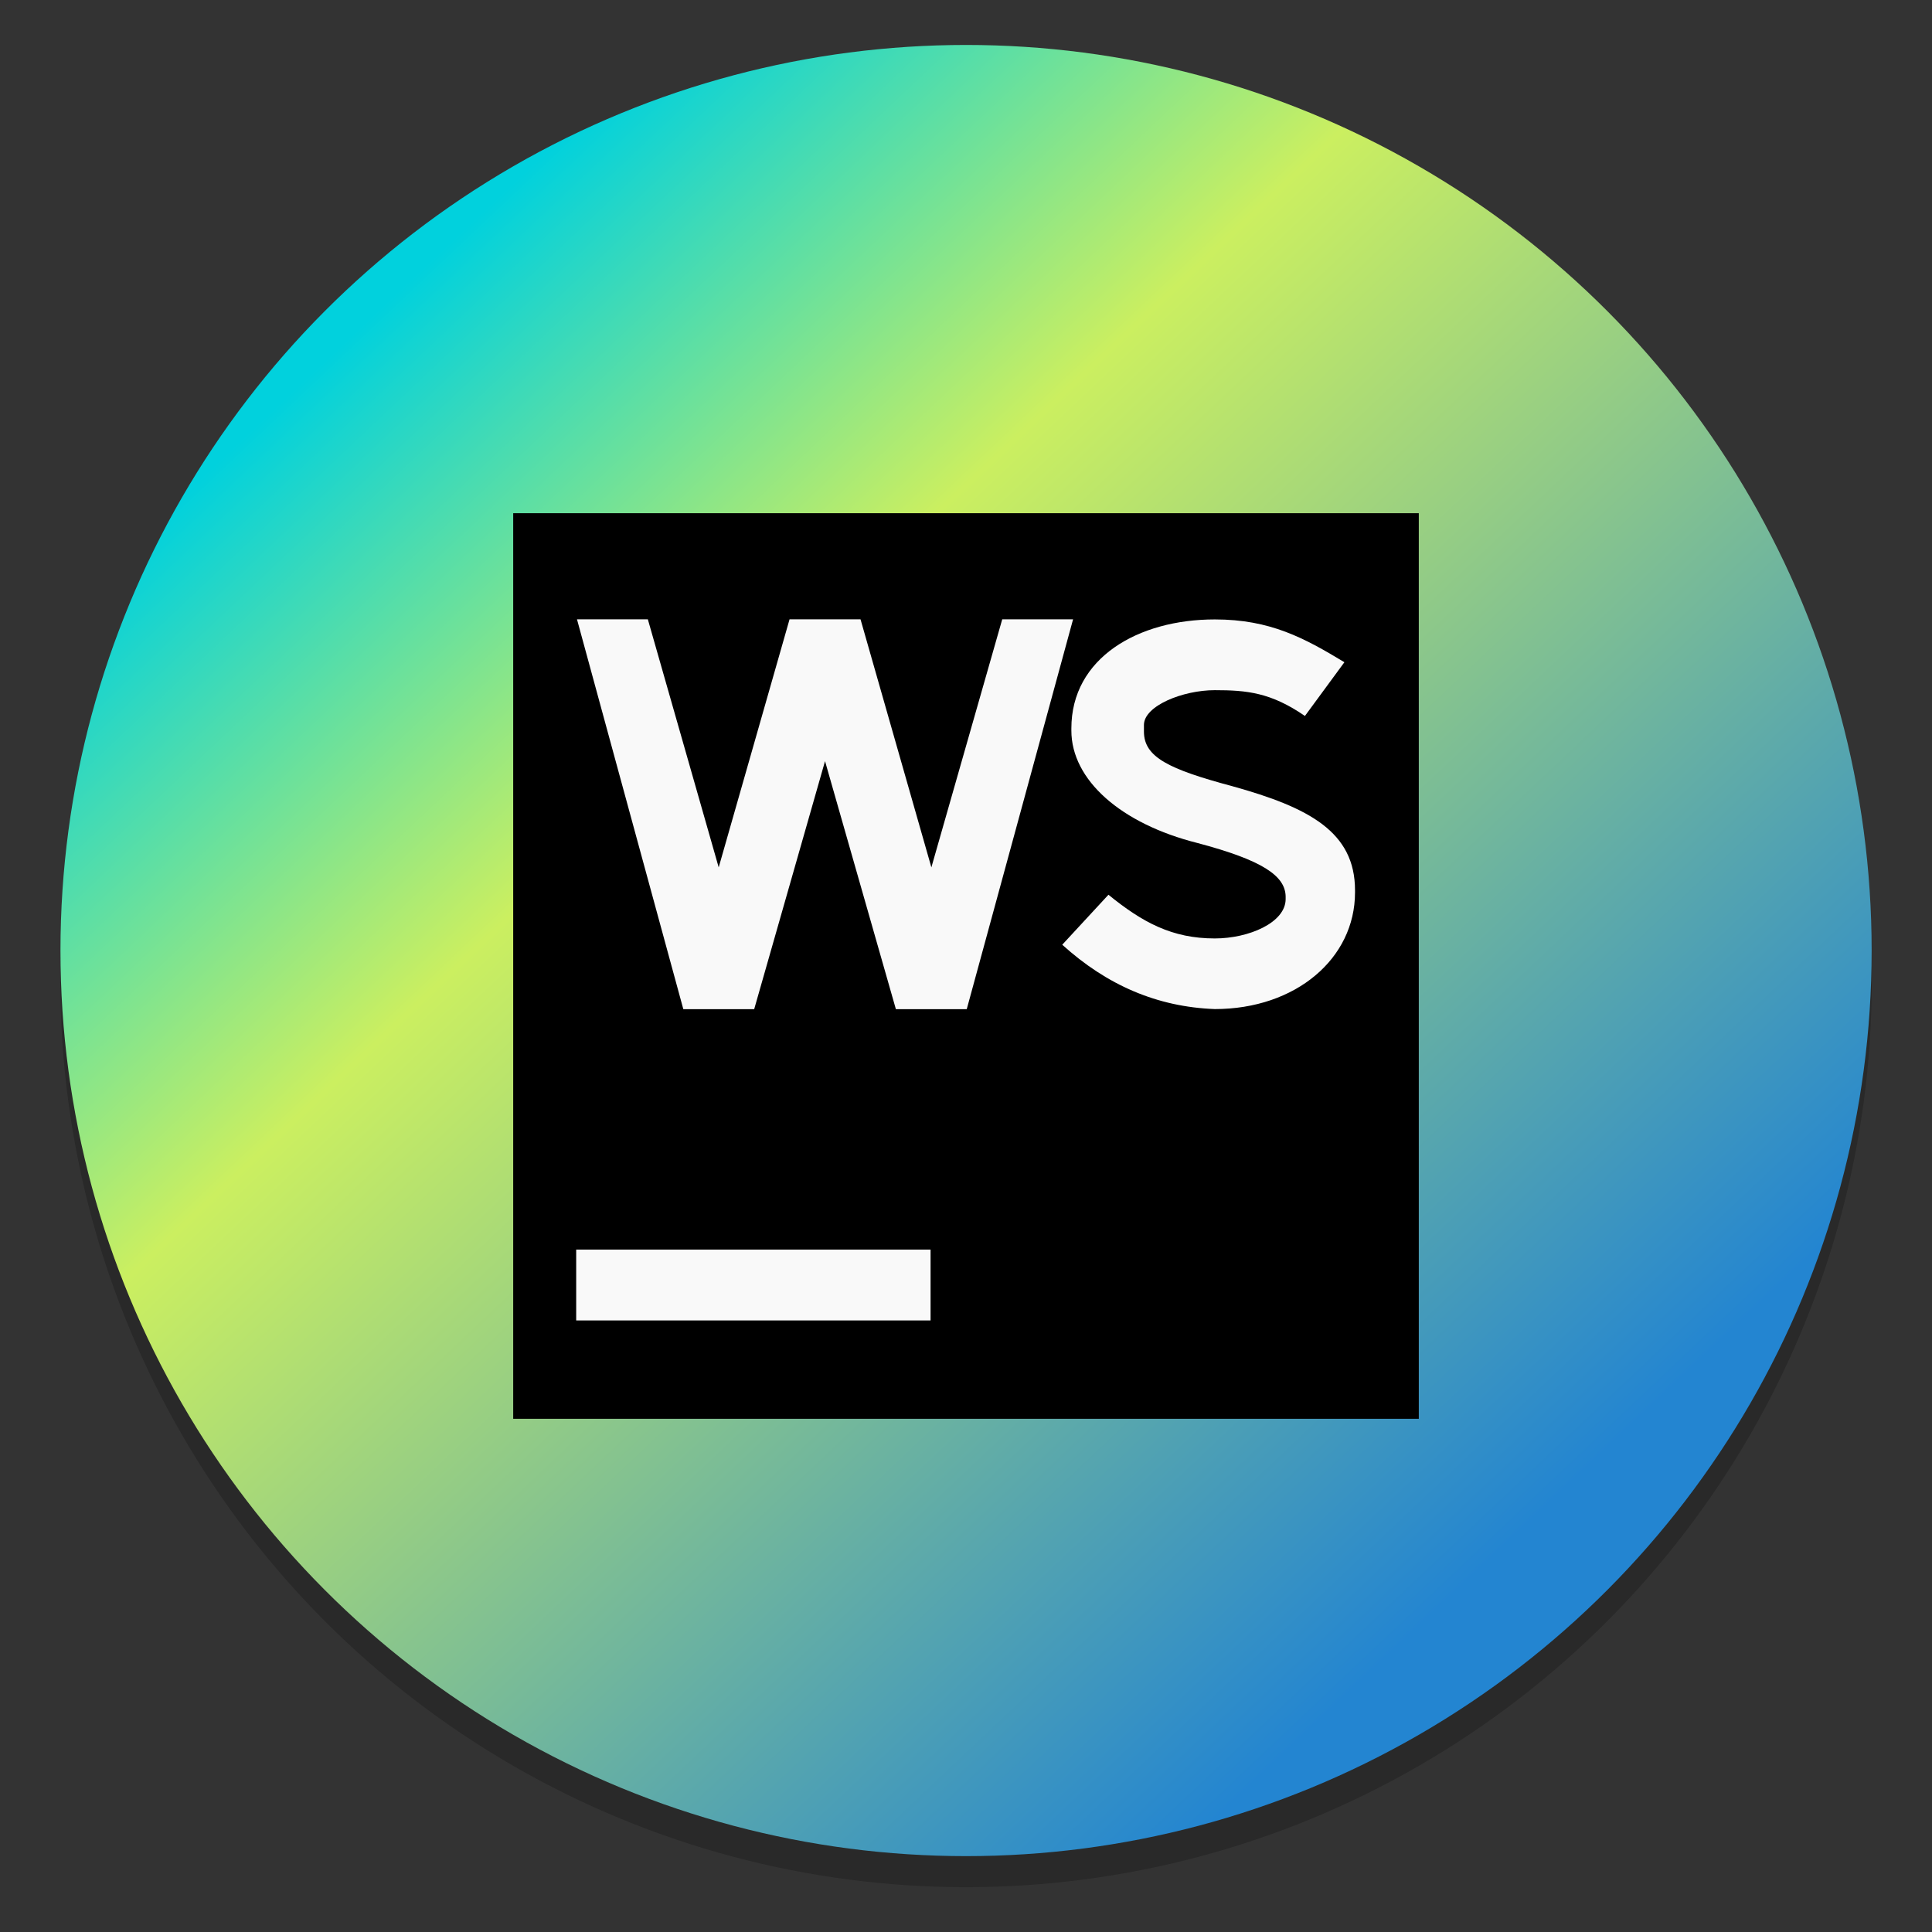 <?xml version="1.0" encoding="UTF-8" standalone="no"?>
<svg
   xmlns:dc="http://purl.org/dc/elements/1.1/"
   xmlns:cc="http://creativecommons.org/ns#"
   xmlns:rdf="http://www.w3.org/1999/02/22-rdf-syntax-ns#"
   xmlns:svg="http://www.w3.org/2000/svg"
   xmlns="http://www.w3.org/2000/svg"
   xmlns:xlink="http://www.w3.org/1999/xlink"
   xmlns:sodipodi="http://sodipodi.sourceforge.net/DTD/sodipodi-0.dtd"
   xmlns:inkscape="http://www.inkscape.org/namespaces/inkscape"
   width="64"
   height="64"
   version="1.1"
   viewBox="0 0 16.933 16.933"
   id="svg41"
   sodipodi:docname="webstorm.svg"
   inkscape:version="1.0 (4035a4fb49, 2020-05-01)">
  <rect x="0" y="0" width="16.933" height="16.933" fill="#333333" stroke="none"/>
  <sodipodi:namedview
     inkscape:document-rotation="0"
     pagecolor="#ffffff"
     bordercolor="#666666"
     borderopacity="1"
     objecttolerance="10"
     gridtolerance="10"
     guidetolerance="10"
     inkscape:pageopacity="0"
     inkscape:pageshadow="2"
     inkscape:window-width="1920"
     inkscape:window-height="985"
     id="namedview43"
     showgrid="false"
     inkscape:zoom="4.2150194"
     inkscape:cx="7.4059701"
     inkscape:cy="32.238298"
     inkscape:window-x="0"
     inkscape:window-y="0"
     inkscape:window-maximized="1"
     inkscape:current-layer="svg41" />
  <defs
     id="defs15">
    <filter
       id="h"
       x="-.06"
       y="-.06"
       width="1.12"
       height="1.12"
       color-interpolation-filters="sRGB">
      <feGaussianBlur
         stdDeviation="0.85"
         id="feGaussianBlur2" />
    </filter>
    <linearGradient
       id="g"
       x1="32"
       x2="32"
       y1="15"
       y2="49"
       gradientTransform="matrix(0.265,0,0,0.265,-37.247,0)"
       gradientUnits="userSpaceOnUse">
      <stop
         stop-color="#303030"
         offset="0"
         id="stop5" />
      <stop
         stop-color="#424242"
         offset="1"
         id="stop7" />
    </linearGradient>
    <linearGradient
       id="linearGradient862-3"
       x1="7.937"
       x2="7.937"
       y1="15.081"
       y2="1.852"
       gradientTransform="matrix(1,0,0,1,-37.247,0.008)"
       gradientUnits="userSpaceOnUse">
      <stop
         stop-color="#54c0cd"
         offset="0"
         id="stop10" />
      <stop
         stop-color="#40dd9d"
         offset="1"
         id="stop12" />
    </linearGradient>
    <filter
       id="h-35"
       x="-.06"
       y="-.06"
       width="1.12"
       height="1.12"
       color-interpolation-filters="sRGB">
      <feGaussianBlur
         stdDeviation="0.85"
         id="feGaussianBlur2-62" />
    </filter>
    <linearGradient
       id="g-9"
       x1="32"
       x2="32"
       y1="15"
       y2="49"
       gradientTransform="matrix(0.265,0,0,0.265,-47.732,0)"
       gradientUnits="userSpaceOnUse">
      <stop
         stop-color="#303030"
         offset="0"
         id="stop5-1" />
      <stop
         stop-color="#424242"
         offset="1"
         id="stop7-2" />
    </linearGradient>
    <linearGradient
       id="linearGradient862-3-7"
       x1="7.937"
       x2="7.937"
       y1="15.081"
       y2="1.852"
       gradientTransform="matrix(1,0,0,1,-47.732,0.008)"
       gradientUnits="userSpaceOnUse">
      <stop
         stop-color="#ff483d"
         offset="0"
         id="stop10-0" />
      <stop
         stop-color="#ffd570"
         offset="1"
         id="stop12-9" />
    </linearGradient>
    <linearGradient
       gradientUnits="userSpaceOnUse"
       gradientTransform="matrix(0.53,0,0,0.53,11.536,352.06)"
       y2="-100.78"
       y1="-137.82"
       x2="-6.147"
       x1="-6.147"
       id="a">
      <stop
         id="stop827"
         offset="0"
         stop-color="#32b4ff" />
      <stop
         id="stop829"
         offset="1"
         stop-color="#3287ff" />
    </linearGradient>
    <linearGradient
       gradientUnits="userSpaceOnUse"
       gradientTransform="matrix(0.53,0,0,0.53,26.534,71.865)"
       y2="-100.78"
       y1="-137.82"
       x2="-6.147"
       x1="-6.147"
       id="a-3">
      <stop
         id="stop909"
         offset="0"
         stop-color="#14dc78" />
      <stop
         id="stop911"
         offset="1"
         stop-color="#14a03c" />
    </linearGradient>
    <linearGradient
       id="linearGradient11422"
       x1="-6.147"
       x2="-6.147"
       y1="-137.82"
       y2="-100.78"
       gradientTransform="matrix(0.53,0,0,0.53,46.927,71.861)"
       gradientUnits="userSpaceOnUse">
      <stop
         stop-color="#32b4ff"
         offset="0"
         id="stop830" />
      <stop
         stop-color="#3287ff"
         offset="1"
         id="stop832" />
    </linearGradient>
    <filter
       id="h-3"
       x="-.06"
       y="-.06"
       width="1.12"
       height="1.12"
       color-interpolation-filters="sRGB">
      <feGaussianBlur
         stdDeviation="0.85"
         id="feGaussianBlur2-6" />
    </filter>
    <linearGradient
       id="g-7"
       x1="32"
       x2="32"
       y1="15"
       y2="49"
       gradientTransform="matrix(0.265,0,0,0.265,-33.625,0)"
       gradientUnits="userSpaceOnUse">
      <stop
         stop-color="#303030"
         offset="0"
         id="stop5-5" />
      <stop
         stop-color="#424242"
         offset="1"
         id="stop7-3" />
    </linearGradient>
    <linearGradient
       id="linearGradient862-3-5"
       x1="7.937"
       x2="7.937"
       y1="15.081"
       y2="1.852"
       gradientTransform="matrix(1,0,0,1,-33.625,0.008)"
       gradientUnits="userSpaceOnUse">
      <stop
         stop-color="#873df0"
         offset="0"
         id="stop10-6" />
      <stop
         stop-color="#f25ef3"
         offset="1"
         id="stop12-2" />
    </linearGradient>
    <linearGradient
       inkscape:collect="always"
       id="linearGradient993">
      <stop
         style="stop-color:#01d1dd;stop-opacity:1"
         offset="0"
         id="stop989" />
      <stop
         id="stop994"
         offset="0.317"
         style="stop-color:#cbef60;stop-opacity:1" />
      <stop
         style="stop-color:#2385d1;stop-opacity:1"
         offset="1"
         id="stop991" />
    </linearGradient>
    <linearGradient
       gradientUnits="userSpaceOnUse"
       gradientTransform="matrix(0.53,0,0,0.53,11.509,71.861)"
       y2="-100.78"
       y1="-137.82"
       x2="-6.147"
       x1="-6.147"
       id="linearGradient11422-3">
      <stop
         id="stop830-6"
         offset="0"
         stop-color="#32b4ff" />
      <stop
         id="stop832-7"
         offset="1"
         stop-color="#3287ff" />
    </linearGradient>
    <linearGradient
       gradientUnits="userSpaceOnUse"
       gradientTransform="matrix(2.004,0,0,2.004,43.499,271.61)"
       y2="-100.78"
       y1="-137.82"
       x2="-6.147"
       x1="-6.147"
       id="f-5">
      <stop
         id="stop947"
         offset="0"
         stop-color="#14dc78" />
      <stop
         id="stop949"
         offset="1"
         stop-color="#14a03c" />
    </linearGradient>
    <linearGradient
       inkscape:collect="always"
       xlink:href="#linearGradient993"
       id="linearGradient995"
       x1="3.138"
       y1="2.882"
       x2="13.214"
       y2="13.54"
       gradientUnits="userSpaceOnUse" />
  </defs>
  <circle
     id="circle841"
     r="7.938"
     cy="8.602"
     cx="8.467"
     style="opacity:0.2;stroke-width:0.14" />
  <circle
     r="7.937"
     cy="8.331"
     cx="8.467"
     id="path987"
     style="fill:url(#linearGradient995);fill-opacity:1;stroke-width:1.198;stroke-linecap:round" />
  <circle
     style="fill:#5e4aa6;stroke-width:0.265"
     cx="-341.186"
     cy="-337.681"
     r="0"
     id="circle924" />
  <circle
     style="fill:#5e4aa6;fill-rule:evenodd;stroke-width:0.265"
     cx="-50.272"
     cy="-2.861"
     r="0"
     id="circle926" />
  <circle
     style="fill:#5e4aa6;stroke-width:0.265"
     cx="-348.883"
     cy="-328.508"
     r="0"
     id="circle837" />
  <circle
     style="fill:#5e4aa6;fill-rule:evenodd;stroke-width:0.265"
     cx="-57.967"
     cy="6.312"
     r="0"
     id="circle839" />
  <g
     style="fill:#5e4aa6;stroke-width:0.265"
     id="g855"
     transform="translate(-18.533,-0.128)">
    <circle
       cx="-306.7"
       cy="-329.95"
       r="0"
       id="circle847" />
    <circle
       style="fill-rule:evenodd"
       cx="-15.783"
       cy="4.877"
       r="0"
       id="circle849" />
    <circle
       cx="-285.93"
       cy="-348.86"
       r="0"
       id="circle851" />
    <circle
       style="fill-rule:evenodd"
       cx="4.985"
       cy="-14.033"
       r="0"
       id="circle853" />
  </g>
  <path
     style="fill:#000000;fill-opacity:1;stroke-width:0.265"
     inkscape:connector-curvature="0"
     id="path1051"
     d="m 4.498,4.498 h 7.937 v 7.937 h -7.937 z" />
  <path
     style="fill:#f9f9f9;stroke-width:0.265"
     inkscape:connector-curvature="0"
     id="path1053"
     d="m 5.05,10.952 h 3.106 v 0.621 h -3.106 z" />
  <path
     id="path1059"
     stroke-width="0.265"
     fill="#f9f9f9"
     d="m 9.715,7.842 c 0.299,0.243 0.558,0.383 0.932,0.383 0.299,0 0.621,-0.139 0.621,-0.345 V 7.861 c 0,-0.187 -0.21,-0.323 -0.771,-0.472 C 9.824,7.22 9.39,6.836 9.39,6.403 V 6.384 c 0,-0.617 0.584,-0.955 1.257,-0.955 0.486,0 0.783,0.162 1.136,0.375 l -0.346,0.471 c -0.299,-0.206 -0.51,-0.226 -0.79,-0.226 -0.28,0 -0.621,0.137 -0.621,0.305 v 0.058 c 0,0.224 0.216,0.329 0.776,0.479 0.673,0.187 1.074,0.401 1.074,0.912 v 0.019 c 0,0.578 -0.519,1.022 -1.229,1.022 -0.505,-0.019 -0.945,-0.209 -1.337,-0.564 m -0.526,-2.852 -0.621,2.174 -0.621,-2.174 H 6.92 l -0.621,2.174 -0.621,-2.174 h -0.621 l 0.932,3.417 h 0.621 l 0.621,-2.174 0.621,2.174 h 0.621 l 0.932,-3.417" />
  <circle
     id="circle837-5"
     r="0"
     cy="-328.508"
     cx="-303.657"
     style="fill:#5e4aa6;stroke-width:0.265" />
  <circle
     id="circle839-3"
     r="0"
     cy="6.312"
     cx="-12.741"
     style="fill:#5e4aa6;fill-rule:evenodd;stroke-width:0.265" />
  <g
     transform="translate(26.693,-0.128)"
     id="g855-5"
     style="fill:#5e4aa6;stroke-width:0.265">
    <circle
       id="circle847-6"
       r="0"
       cy="-329.95"
       cx="-306.7" />
    <circle
       id="circle849-2"
       r="0"
       cy="4.877"
       cx="-15.783"
       style="fill-rule:evenodd" />
    <circle
       id="circle851-9"
       r="0"
       cy="-348.86"
       cx="-285.93" />
    <circle
       id="circle853-1"
       r="0"
       cy="-14.033"
       cx="4.985"
       style="fill-rule:evenodd" />
  </g>
</svg>
